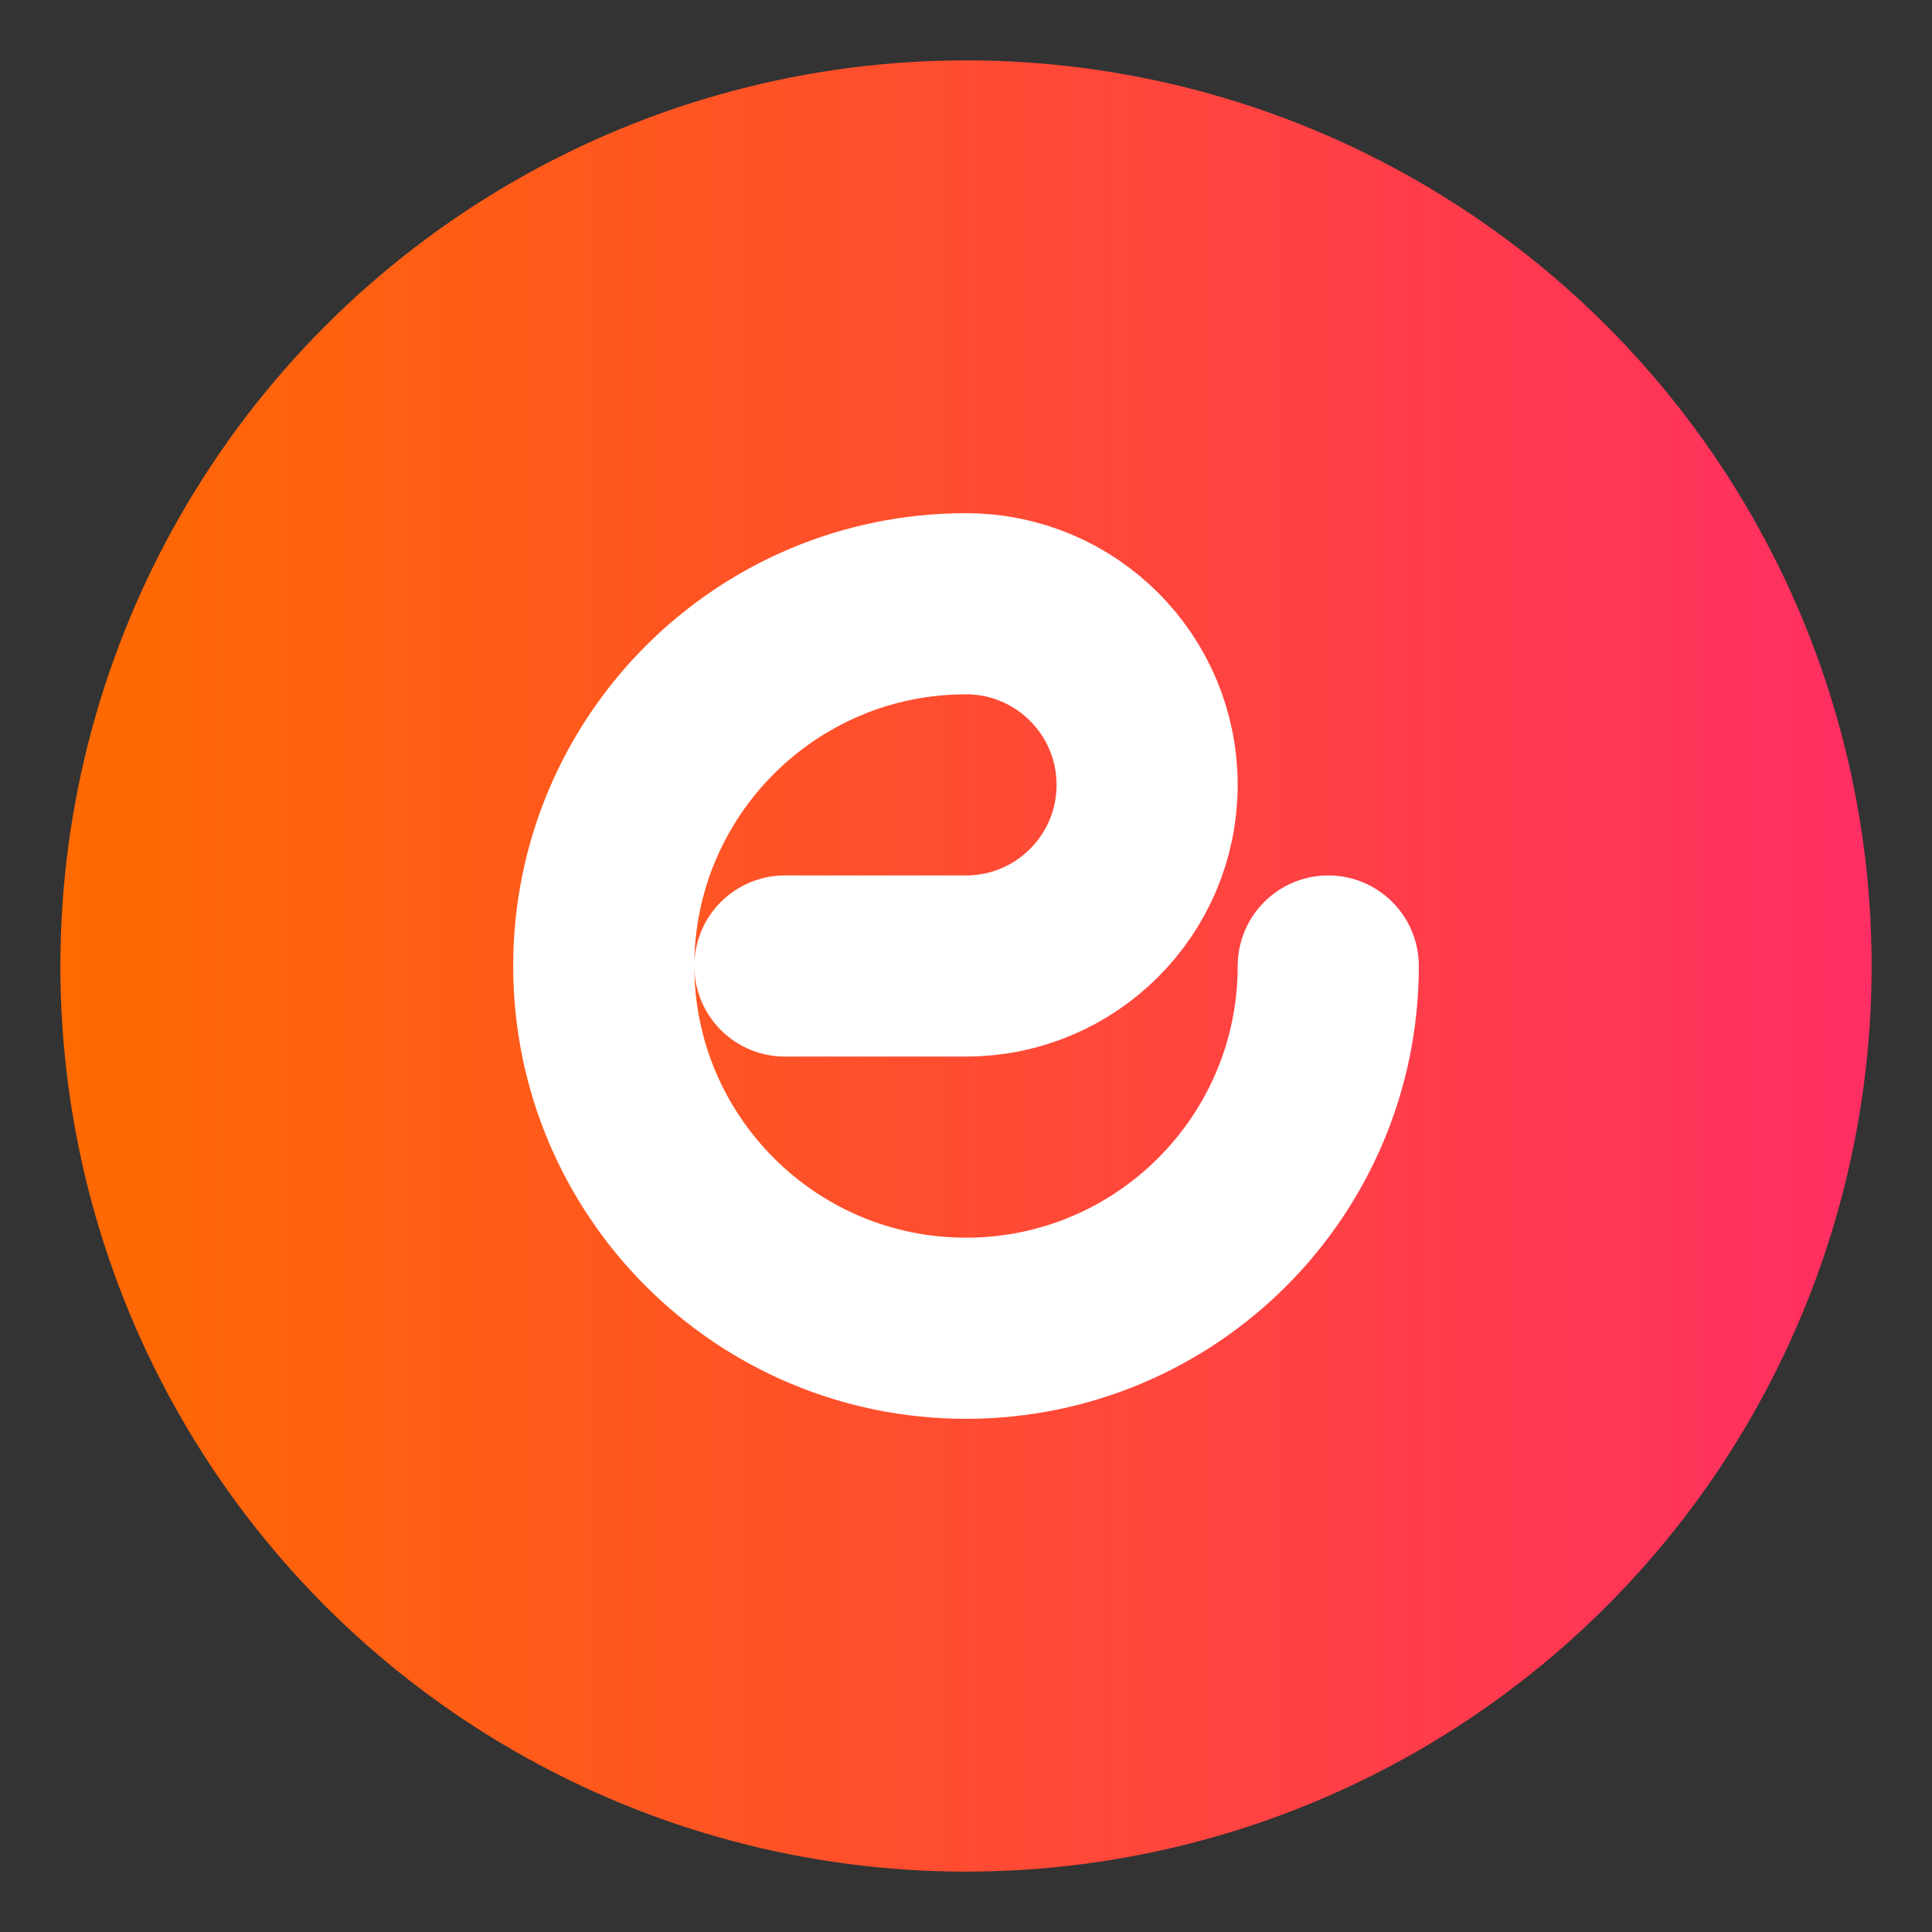 <svg xmlns='http://www.w3.org/2000/svg' viewBox='0 0 64 64' width='128' height='128' role='img' aria-label='G2 badge'>
  <rect x="0" y="0" width="64" height="64" fill="#333333" stroke="none"/>
  <defs>
    <linearGradient id='g' x1='0' x2='1'>
      <stop offset='0' stop-color='#ff6a00'/>
      <stop offset='1' stop-color='#ff2e63'/>
    </linearGradient>
  </defs>
  <circle cx='32' cy='32' r='30' fill='url(#g)'/>
  <path d='M44 32c0 6.627-5.373 12-12 12S20 38.627 20 32 25.373 20 32 20c3.314 0 6 2.686 6 6 0 3.314-2.686 6-6 6h-6' fill='none' stroke='#fff' stroke-width='6' stroke-linecap='round' stroke-linejoin='round'/>
</svg>
